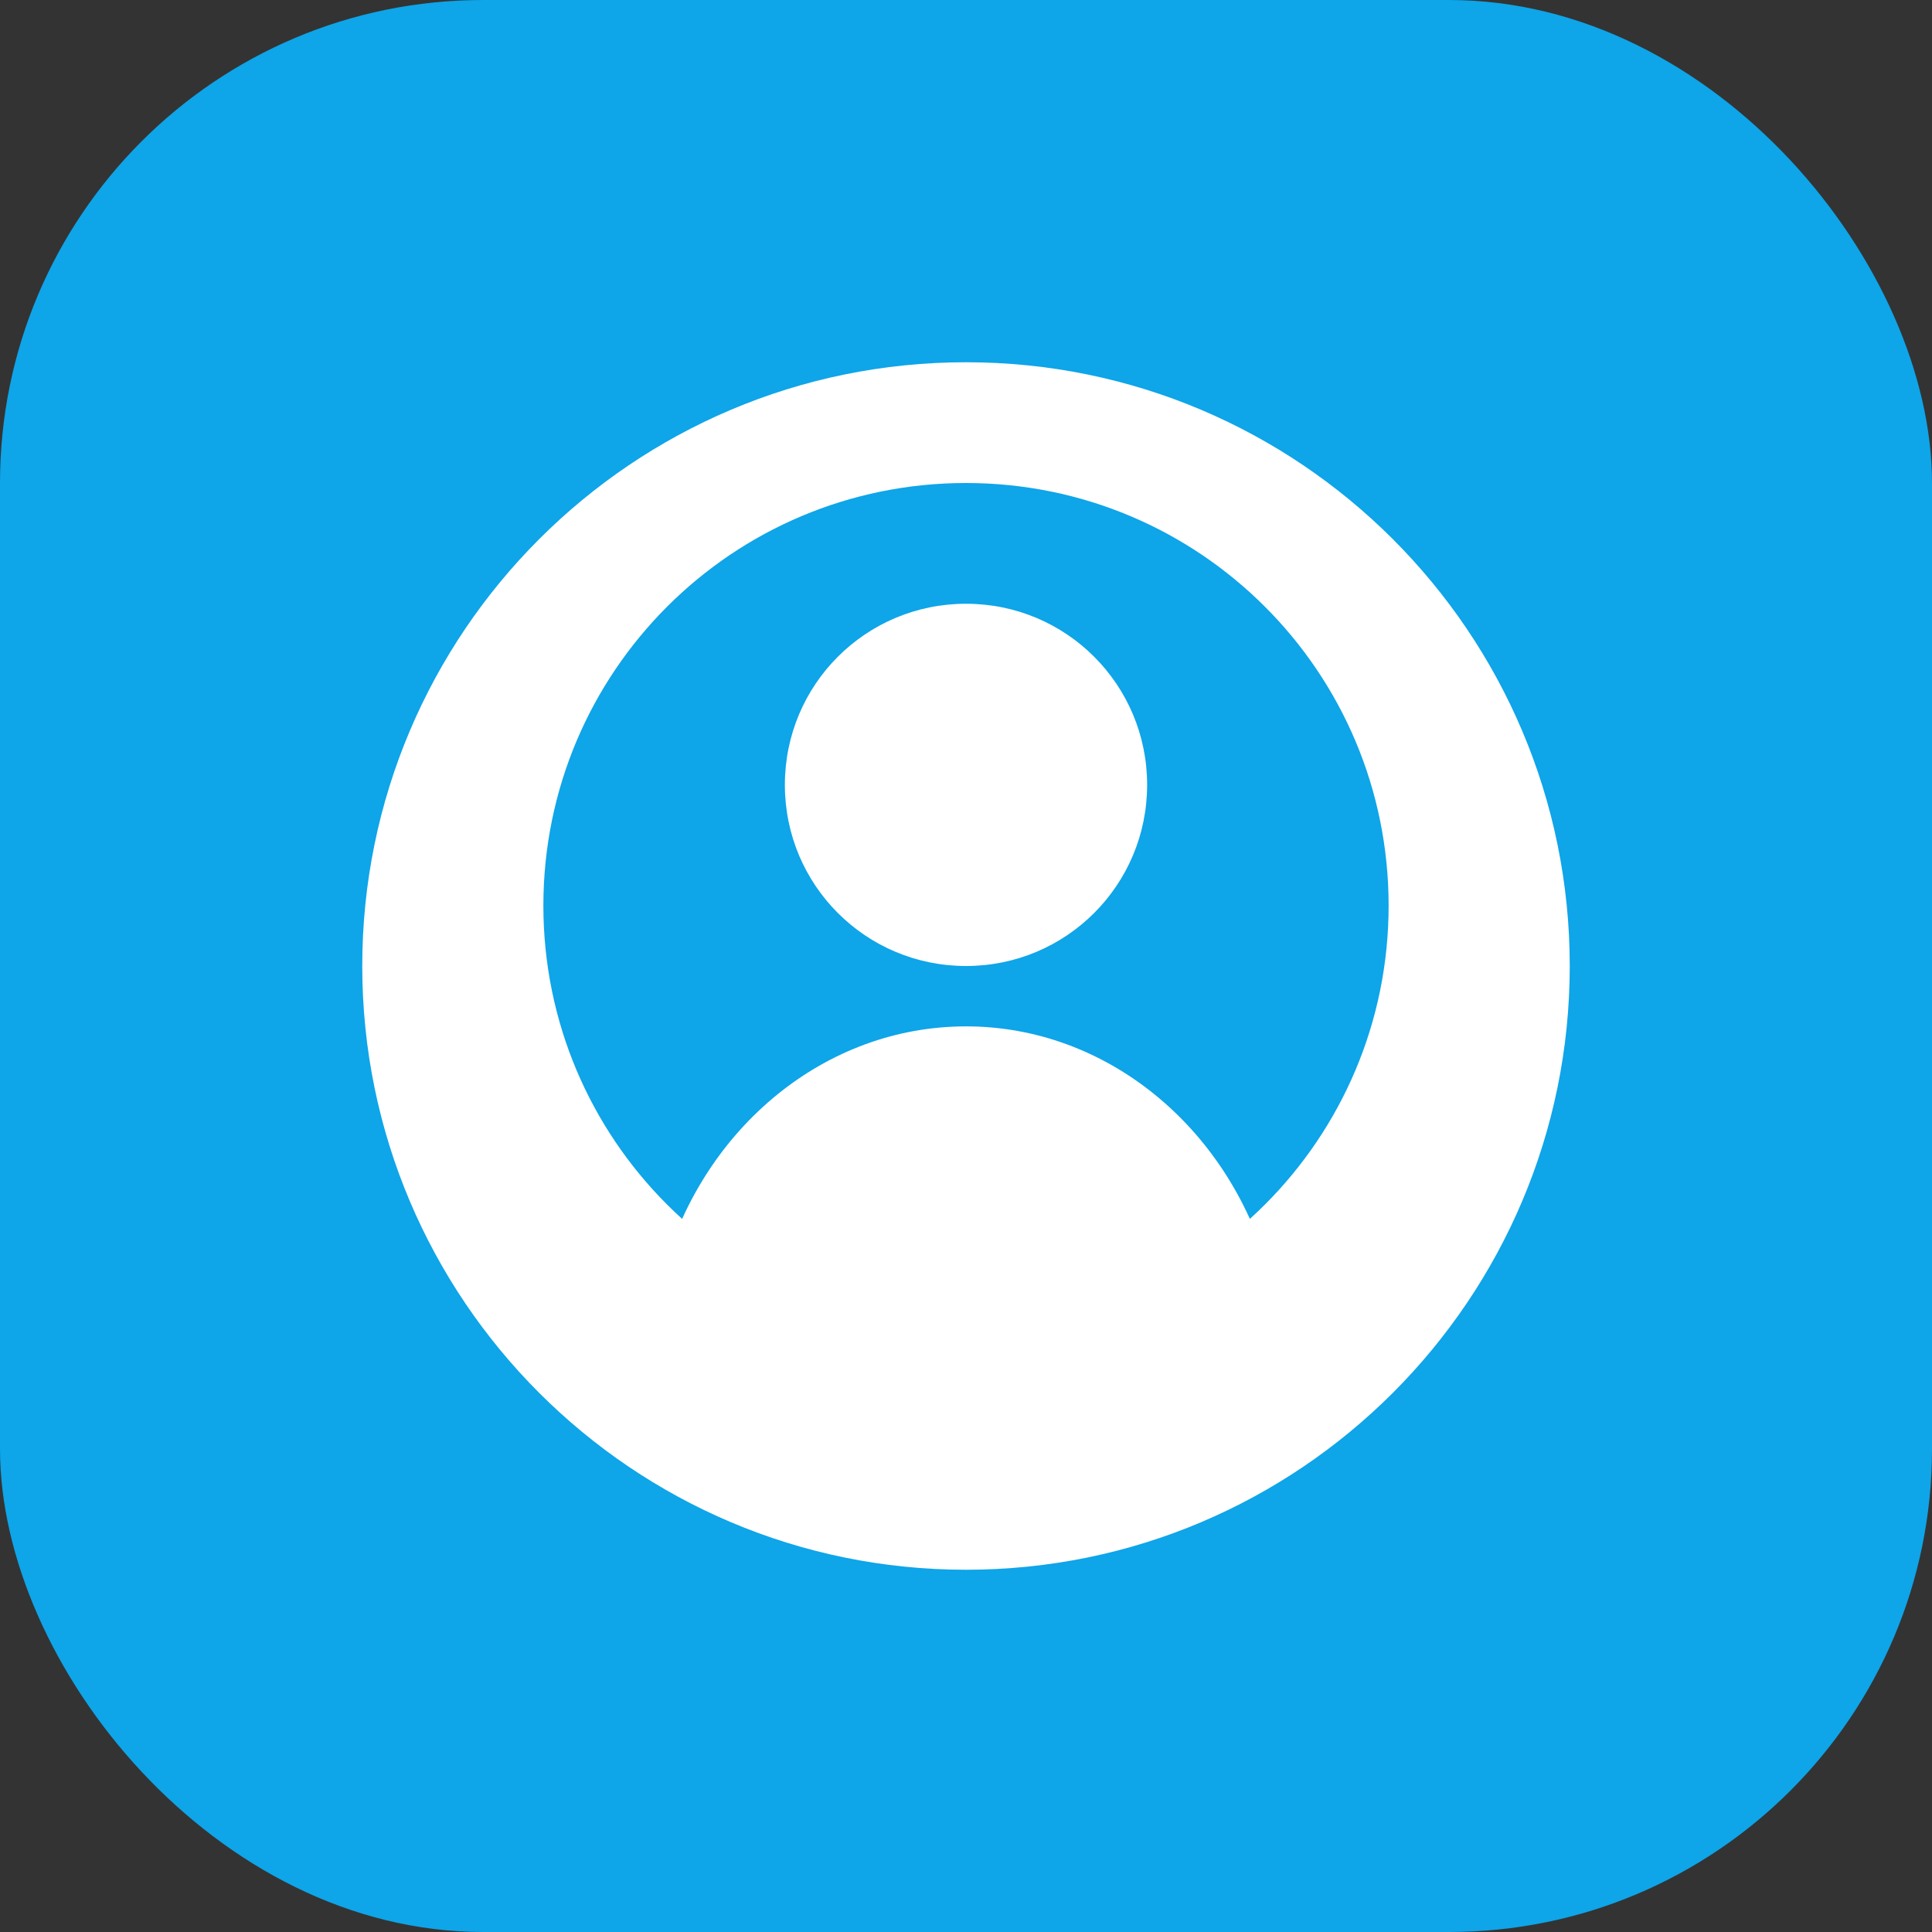 <svg width="32" height="32" viewBox="0 0 32 32" fill="none" xmlns="http://www.w3.org/2000/svg">
  <rect x="0" y="0" width="32" height="32" fill="#333333" stroke="none"/>
  <rect width="32" height="32" rx="8" fill="#0ea5e9"/>
  <path d="M16 6C10.48 6 6 10.48 6 16C6 21.52 10.48 26 16 26C21.52 26 26 21.52 26 16C26 10.48 21.52 6 16 6ZM16 8C19.87 8 23 11.13 23 15C23 18.87 19.87 22 16 22C12.13 22 9 18.87 9 15C9 11.13 12.13 8 16 8ZM16 10C14.34 10 13 11.34 13 13C13 14.66 14.34 16 16 16C17.66 16 19 14.66 19 13C19 11.34 17.66 10 16 10ZM16 17C13.67 17 11.67 18.67 11 21C12.33 22.33 14.33 23 16 23C17.67 23 19.67 22.33 21 21C20.33 18.67 18.33 17 16 17Z" fill="white"/>
</svg> 